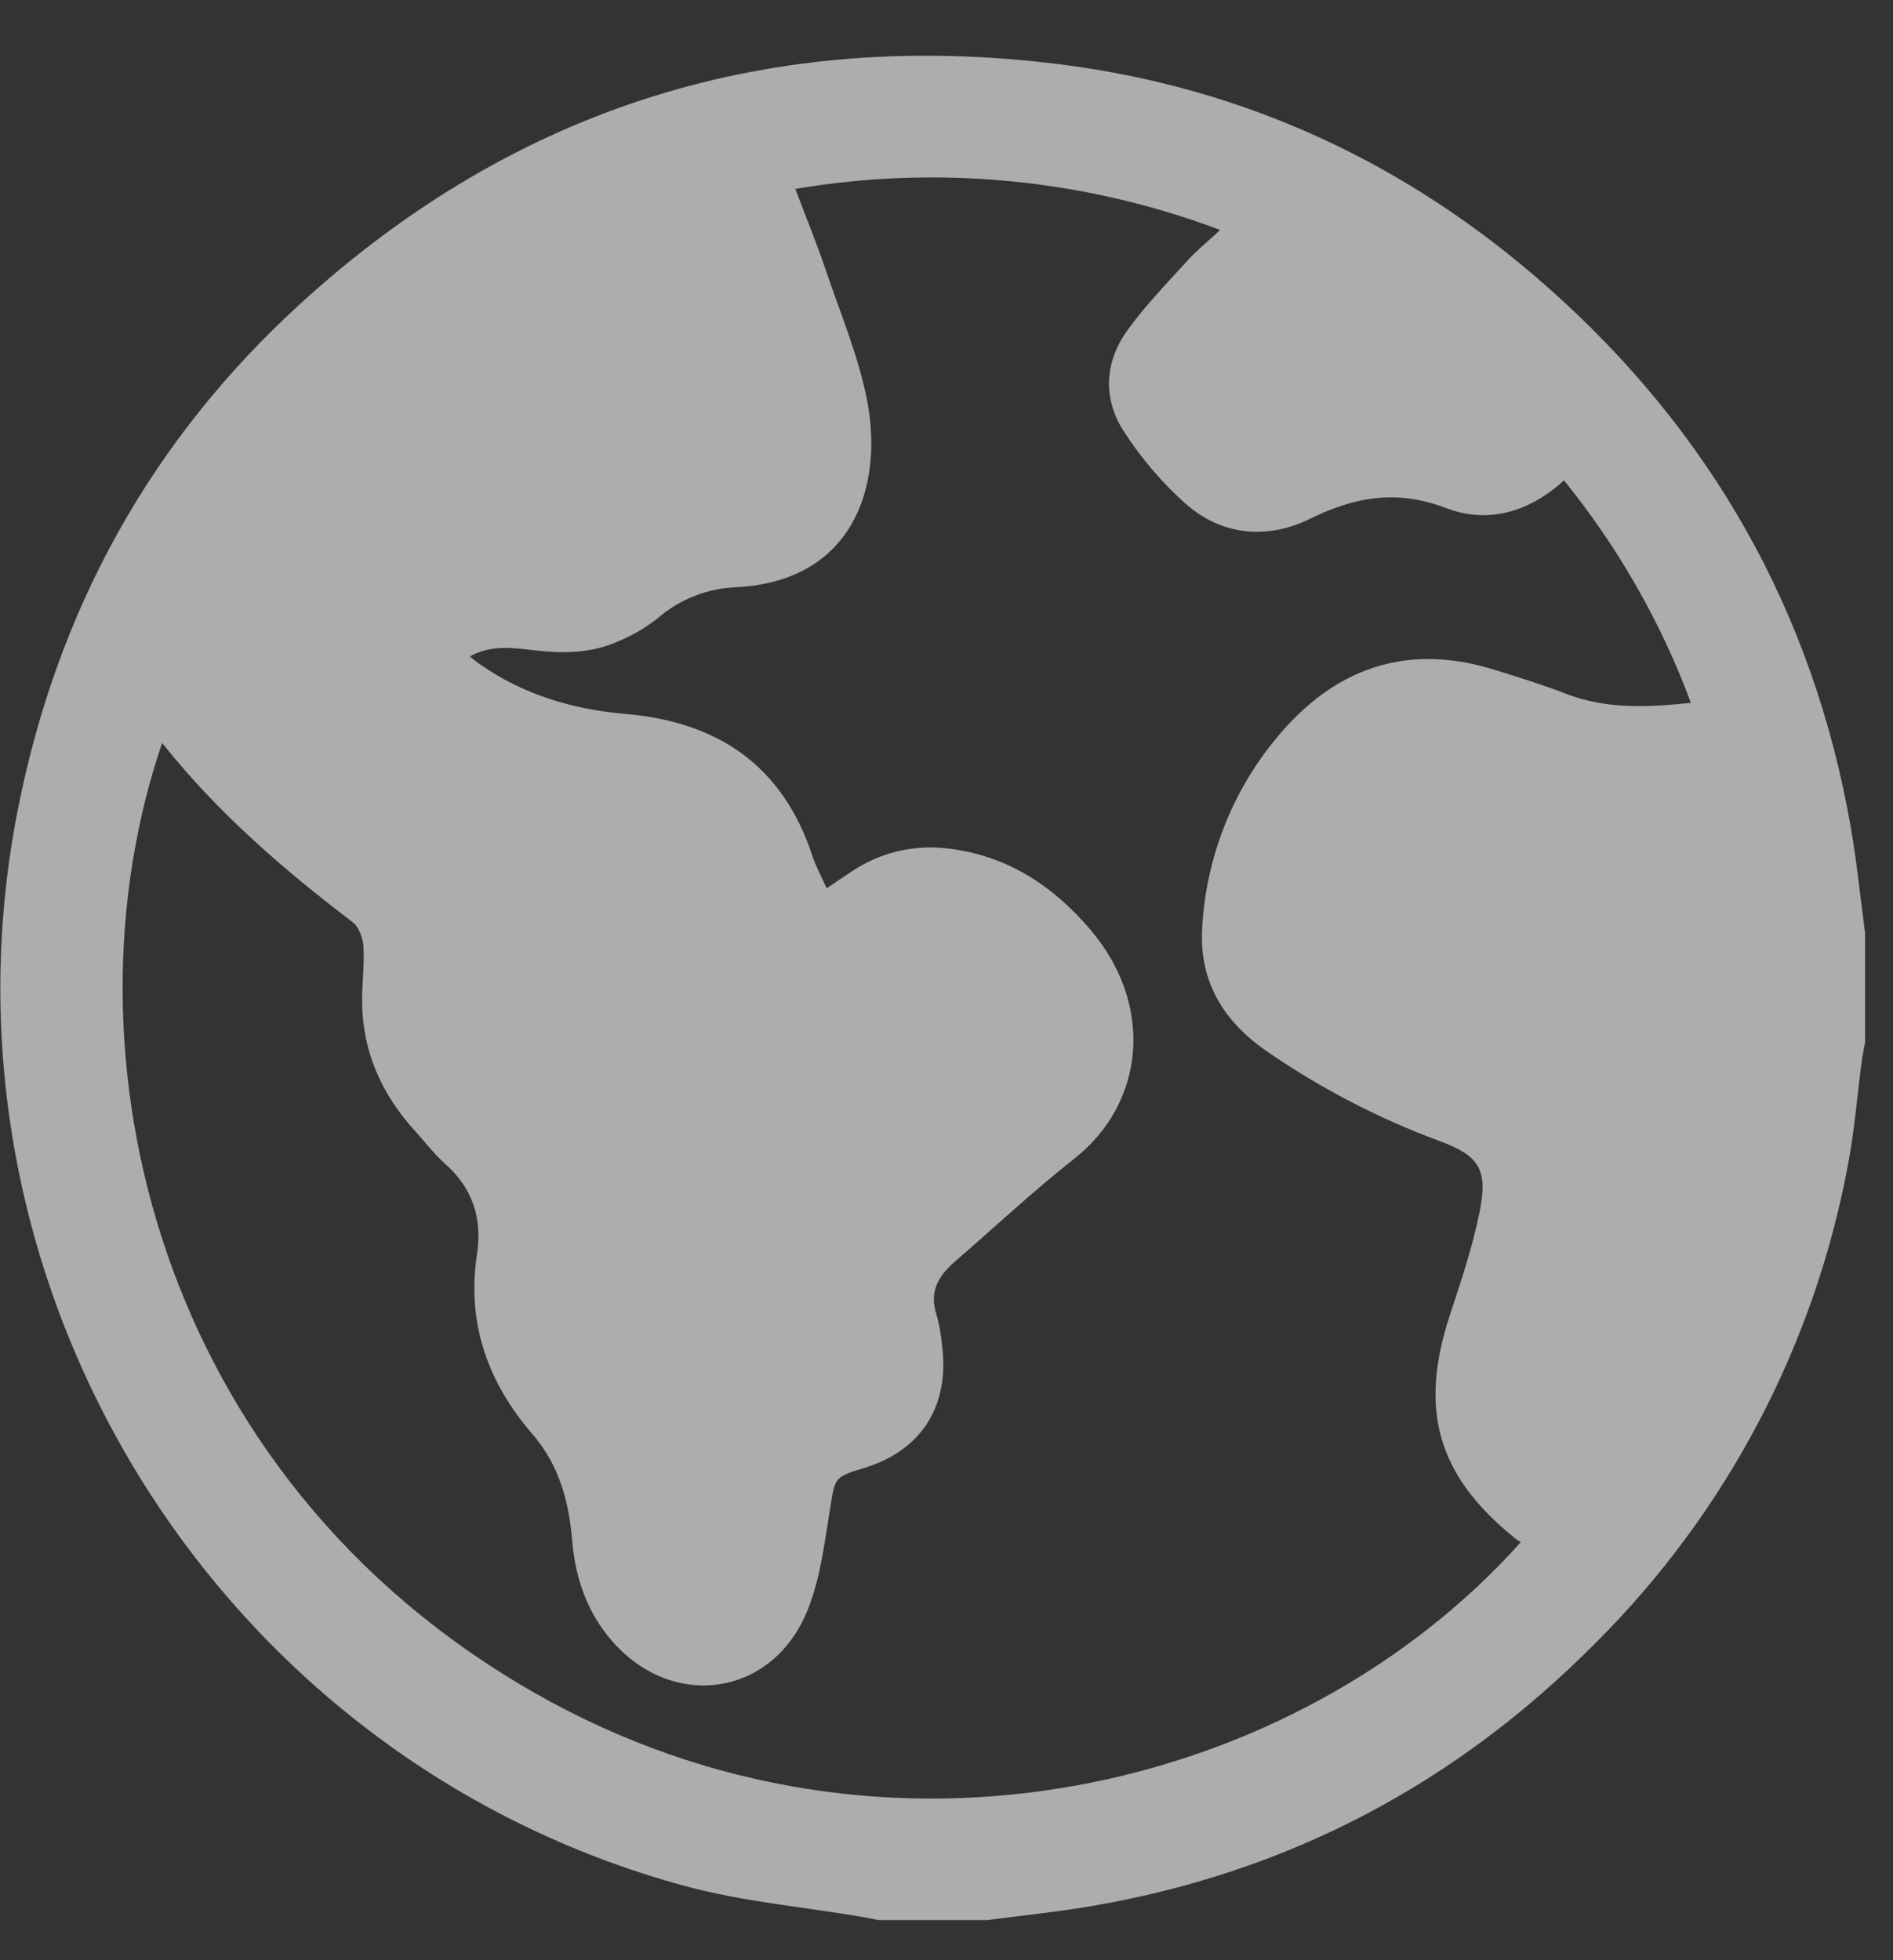 <svg width="28" height="29" viewBox="0 0 28 29" fill="none" xmlns="http://www.w3.org/2000/svg">
<rect x="0" y="0" width="28" height="29" fill="#333333" stroke="none"/>
<path d="M27.587 13.802V15.421C27.57 15.516 27.55 15.611 27.537 15.706C27.47 16.203 27.433 16.706 27.34 17.199C26.845 19.892 25.542 22.371 23.603 24.304C21.542 26.385 19.067 27.695 16.175 28.194C15.655 28.284 15.129 28.337 14.606 28.406H12.991C12.912 28.391 12.835 28.373 12.755 28.36C11.883 28.211 10.99 28.134 10.139 27.904C3.219 26.03 -1.113 19.043 0.258 12.008C0.836 9.04 2.224 6.514 4.455 4.482C7.647 1.571 11.424 0.411 15.697 0.954C18.421 1.301 20.82 2.418 22.878 4.237C25.301 6.377 26.817 9.042 27.375 12.236C27.465 12.755 27.517 13.28 27.587 13.802ZM2.398 10.992C0.839 15.567 2.308 21.855 7.915 25.049C13.089 28 19.207 26.489 22.495 22.815C22.465 22.798 22.436 22.778 22.408 22.757C21.265 21.835 20.985 20.864 21.442 19.467C21.608 18.957 21.784 18.445 21.887 17.92C22.01 17.296 21.878 17.094 21.28 16.876C20.388 16.545 19.541 16.105 18.757 15.566C18.104 15.122 17.729 14.527 17.783 13.708C17.842 12.687 18.225 11.712 18.876 10.924C19.723 9.892 20.802 9.498 22.114 9.912C22.468 10.022 22.823 10.131 23.16 10.263C23.758 10.495 24.369 10.465 25.011 10.398C24.568 9.206 23.934 8.095 23.134 7.107C22.616 7.58 22.005 7.751 21.394 7.518C20.666 7.24 20.048 7.345 19.375 7.676C18.75 7.983 18.075 7.93 17.533 7.449C17.181 7.134 16.873 6.772 16.618 6.374C16.308 5.89 16.339 5.351 16.68 4.881C16.942 4.519 17.256 4.195 17.557 3.864C17.698 3.708 17.864 3.574 18.048 3.402C16.044 2.647 13.876 2.437 11.764 2.795C11.922 3.215 12.079 3.595 12.21 3.983C12.432 4.644 12.712 5.296 12.835 5.976C13.057 7.216 12.608 8.594 10.898 8.687C10.466 8.702 10.052 8.865 9.726 9.148C9.55 9.287 9.356 9.4 9.149 9.486C8.754 9.665 8.333 9.671 7.908 9.621C7.592 9.585 7.27 9.534 6.949 9.711C7.006 9.756 7.045 9.791 7.088 9.82C7.737 10.277 8.471 10.495 9.25 10.562C10.619 10.679 11.575 11.323 12.016 12.661C12.067 12.818 12.15 12.966 12.227 13.142C12.373 13.044 12.482 12.968 12.593 12.896C12.997 12.622 13.484 12.499 13.97 12.548C14.864 12.636 15.56 13.088 16.123 13.748C17.082 14.868 16.933 16.318 15.895 17.138C15.283 17.621 14.711 18.156 14.121 18.667C13.881 18.875 13.742 19.111 13.851 19.445C13.892 19.592 13.92 19.743 13.933 19.895C14.052 20.793 13.633 21.458 12.787 21.716C12.329 21.855 12.354 21.859 12.276 22.332C12.192 22.85 12.129 23.392 11.926 23.866C11.398 25.099 9.96 25.296 9.071 24.298C8.691 23.872 8.512 23.358 8.464 22.802C8.415 22.215 8.274 21.68 7.878 21.22C7.218 20.457 6.9 19.577 7.055 18.558C7.137 18.018 6.988 17.572 6.575 17.209C6.416 17.066 6.284 16.892 6.139 16.732C5.648 16.193 5.367 15.57 5.356 14.837C5.352 14.559 5.392 14.28 5.376 14.003C5.369 13.879 5.309 13.713 5.215 13.642C4.192 12.863 3.222 12.028 2.398 10.992Z" fill="white" fill-opacity="0.6"/>
</svg>
